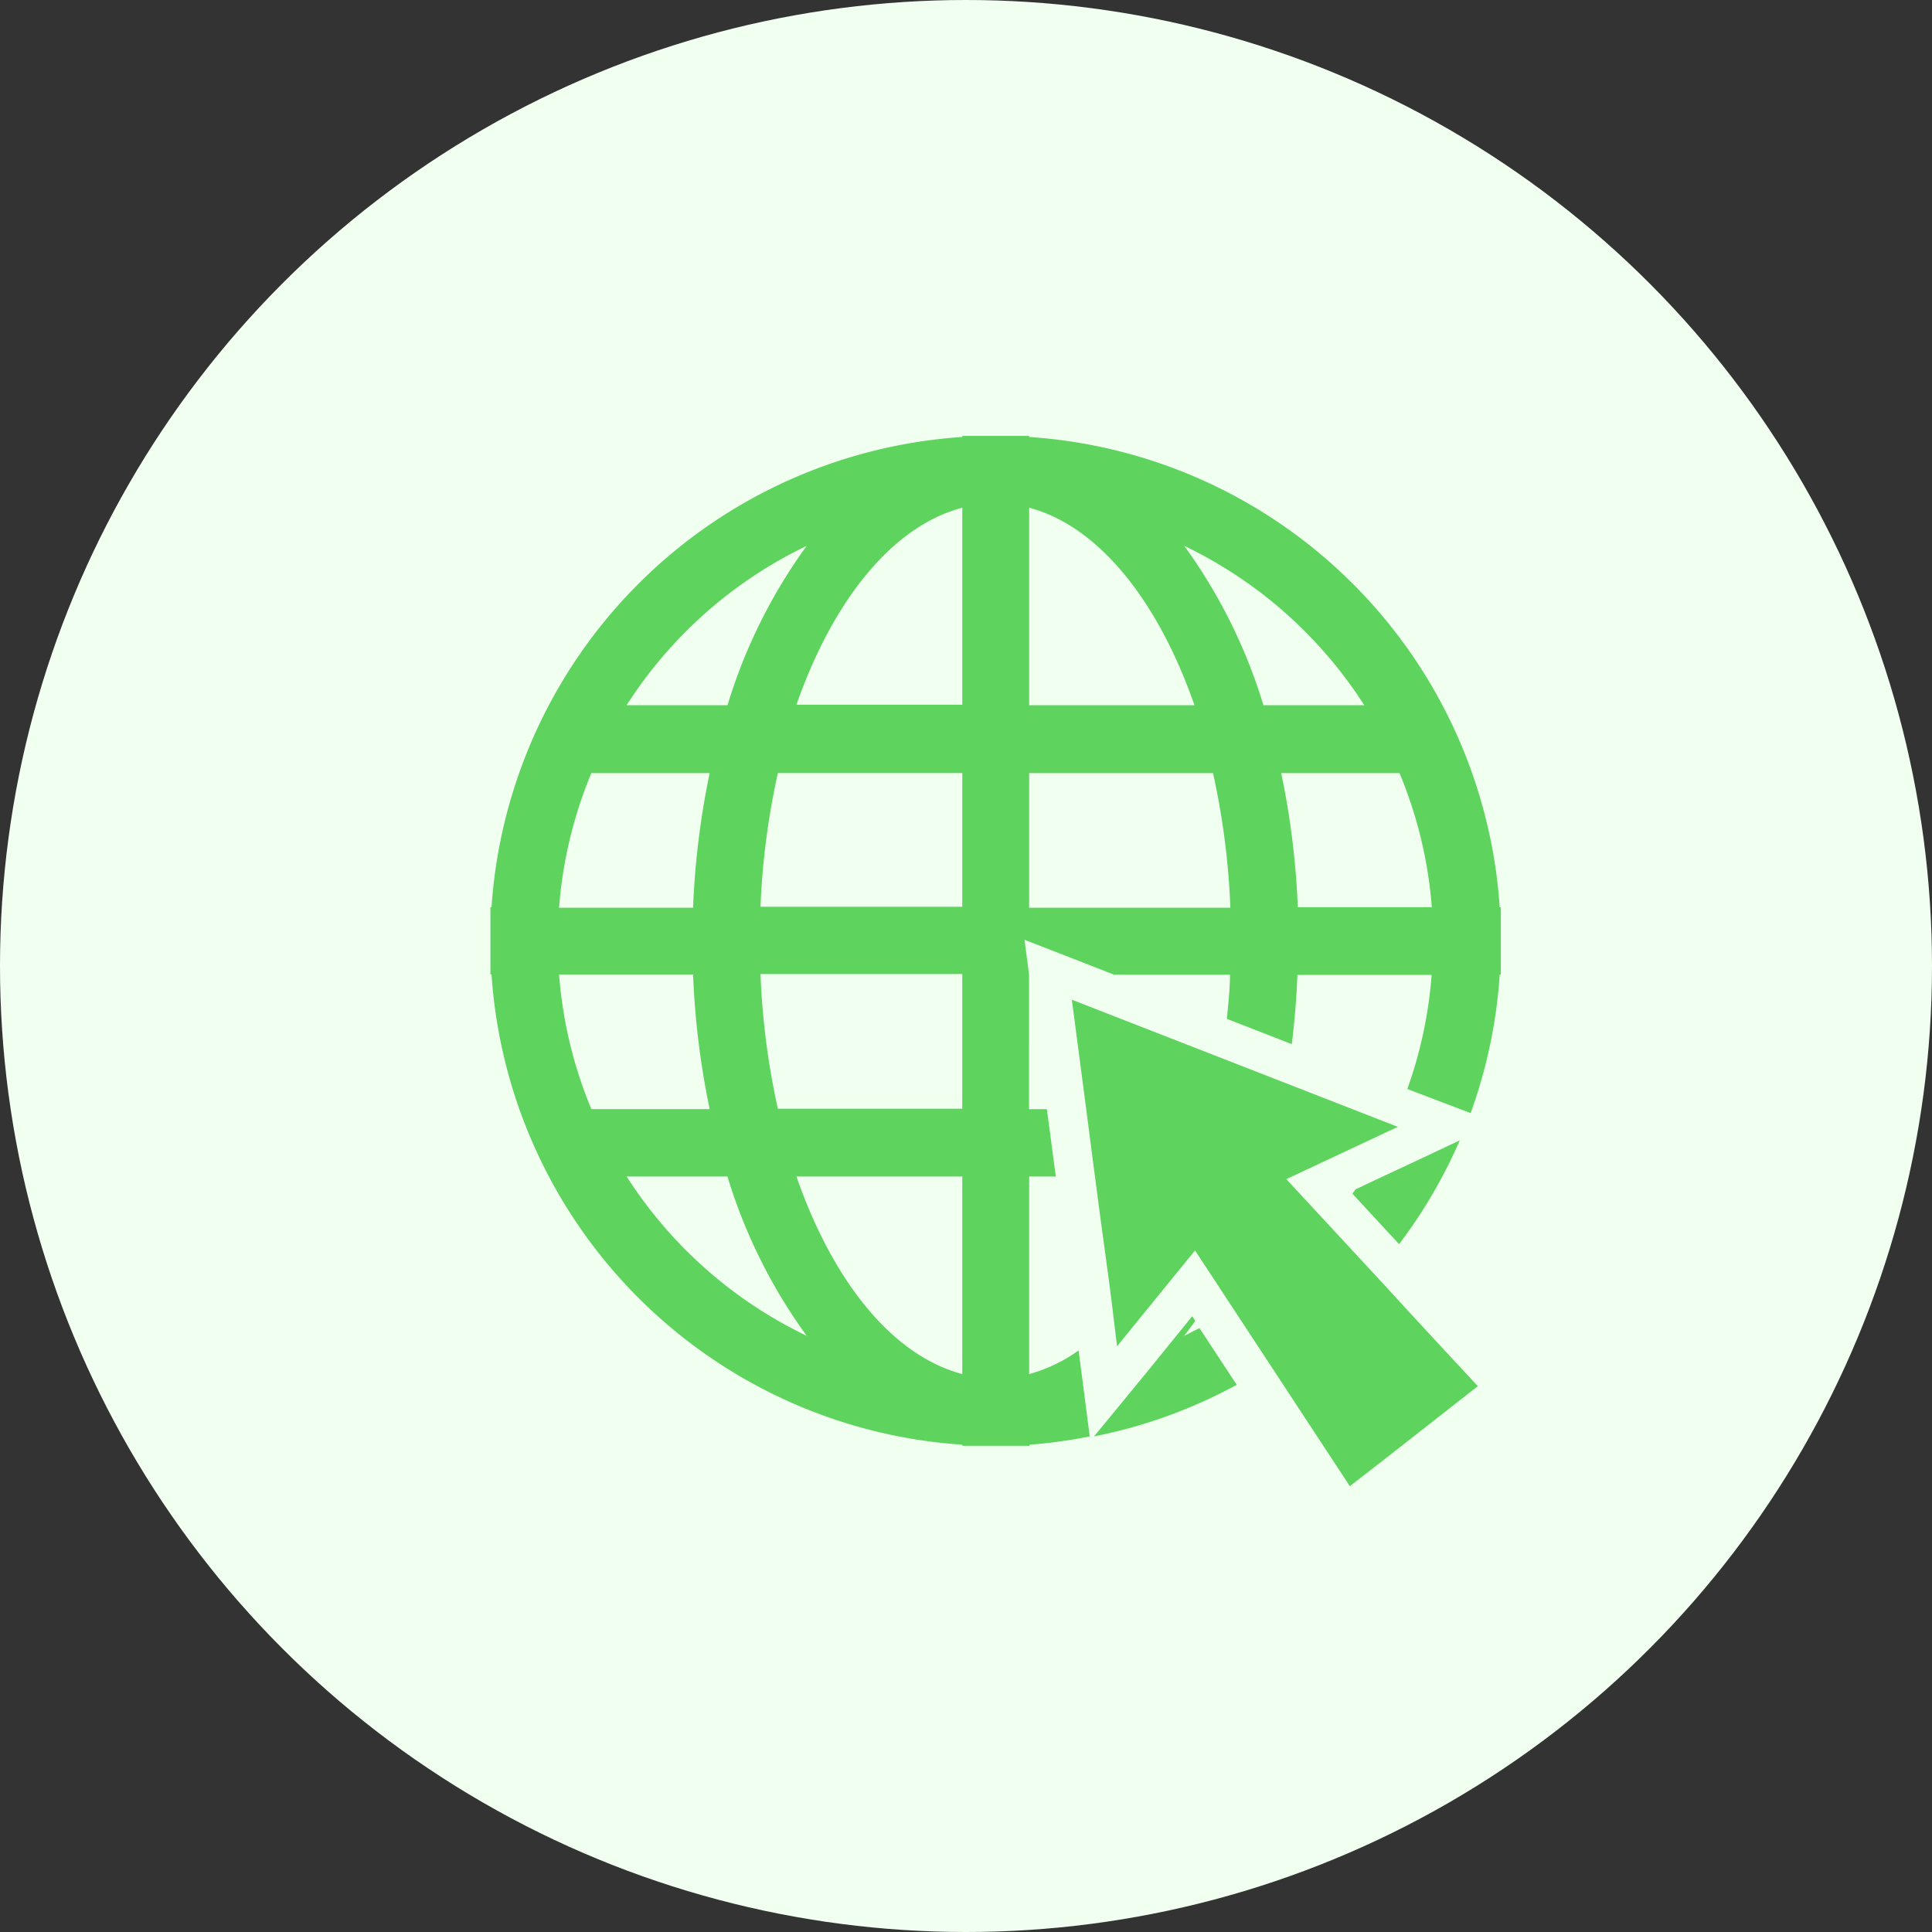 <svg xmlns="http://www.w3.org/2000/svg" width="130" height="130" viewBox="0 0 130 130">
  <rect x="0" y="0" width="130" height="130" fill="#333333" stroke="none"/>
  <g id="Grupo_16153" data-name="Grupo 16153" transform="translate(-457 -3262)">
    <circle id="Elipse_1336" data-name="Elipse 1336" cx="65" cy="65" r="65" transform="translate(457 3262)" fill="#f0fff0"/>
    <g id="Grupo_16130" data-name="Grupo 16130" transform="translate(485.68 3288.83)">
      <path id="Trazado_27247" data-name="Trazado 27247" d="M63.641,80.49,61,83.733Z" transform="translate(-14.516 -19.973)" fill="#5ed45e"/>
      <path id="Trazado_27248" data-name="Trazado 27248" d="M64.99,83.444q.365-.491.744-1l-.208-.32L62.55,85.795l-3.63,4.419a33.718,33.718,0,0,0,9.6-3.474l-2.507-3.809C65.675,83.087,65.34,83.273,64.99,83.444Z" transform="translate(-13.983 -20.391)" fill="#5ed45e"/>
      <path id="Trazado_27249" data-name="Trazado 27249" d="M43.888,64.043a10.419,10.419,0,0,1-3.318,1.585V52.334h1.793l-.6-4.53h-1.2V38.743h0l-.305-2.336,4.114,1.6,1.9.744h7.811c0,1-.119,1.986-.208,2.976l4.367,1.7q.282-2.276.379-4.657h9.031a29.228,29.228,0,0,1-1.637,7.677l.29.112,3.972,1.51a34.026,34.026,0,0,0,1.956-9.321h.074v-4.53h-.074A33.989,33.989,0,0,0,40.57,2.574V2.5h-4.5v.074A34,34,0,0,0,4.394,34.212H4.32v4.53h.074A34,34,0,0,0,36.07,70.381v.074H40.6v-.074a33.391,33.391,0,0,0,4.047-.558L43.9,64.065Zm23.8-29.83H58.647a54.8,54.8,0,0,0-1.116-9.023h7.96a29.231,29.231,0,0,1,2.172,9.023ZM63.118,20.621H56.333A36.006,36.006,0,0,0,51.007,9.9,29.565,29.565,0,0,1,63.118,20.621ZM40.57,7.335c4.657,1.227,8.666,6.234,11.121,13.286H40.57Zm0,17.854H52.941a50.844,50.844,0,0,1,1.168,9.061H40.57ZM25.6,9.9a36.006,36.006,0,0,0-5.326,10.72H13.485A29.565,29.565,0,0,1,25.6,9.9ZM11.112,25.189h7.96a54.758,54.758,0,0,0-1.116,9.061H8.94A29.242,29.242,0,0,1,11.112,25.189ZM8.94,38.743h9.016A54.758,54.758,0,0,0,19.072,47.8h-7.96A29.242,29.242,0,0,1,8.94,38.743Zm4.545,13.591h6.784A36.006,36.006,0,0,0,25.6,63.053,29.565,29.565,0,0,1,13.485,52.334ZM36.07,65.627c-4.694-1.235-8.7-6.219-11.158-13.293H36.07Zm0-17.854H23.661a50.845,50.845,0,0,1-1.168-9.061H36.07Zm0-13.591H22.493a50.79,50.79,0,0,1,1.168-8.994H36.07Zm0-13.591H24.911C27.366,13.569,31.376,8.563,36.07,7.335Z" fill="#5ed45e"/>
      <path id="Trazado_27250" data-name="Trazado 27250" d="M83.919,68.846l-1.428.677-.2.29,3.139,3.392a33.933,33.933,0,0,0,4.084-6.985l-3.028,1.428Z" transform="translate(-19.968 -16.319)" fill="#5ed45e"/>
      <path id="Trazado_27251" data-name="Trazado 27251" d="M58.21,63.4h0c.193,1.488.394,3.02.588,4.53h0C58.6,66.42,58.4,64.91,58.21,63.4Z" transform="translate(-13.801 -15.597)" fill="#5ed45e"/>
      <path id="Trazado_27252" data-name="Trazado 27252" d="M77.806,72.551l-6.464-6.978,7.5-3.519L56.91,53.5q.491,3.719.967,7.365c.193,1.488.394,3.02.588,4.53.245,1.852.484,3.719.744,5.557s.506,3.9.744,5.869l2.633-3.243L65.2,70.372l10.415,15.86,2.194-1.7,6.42-5.029C82.069,77.178,79.926,74.872,77.806,72.551Z" transform="translate(-13.468 -13.061)" fill="#5ed45e"/>
    </g>
  </g>
</svg>
